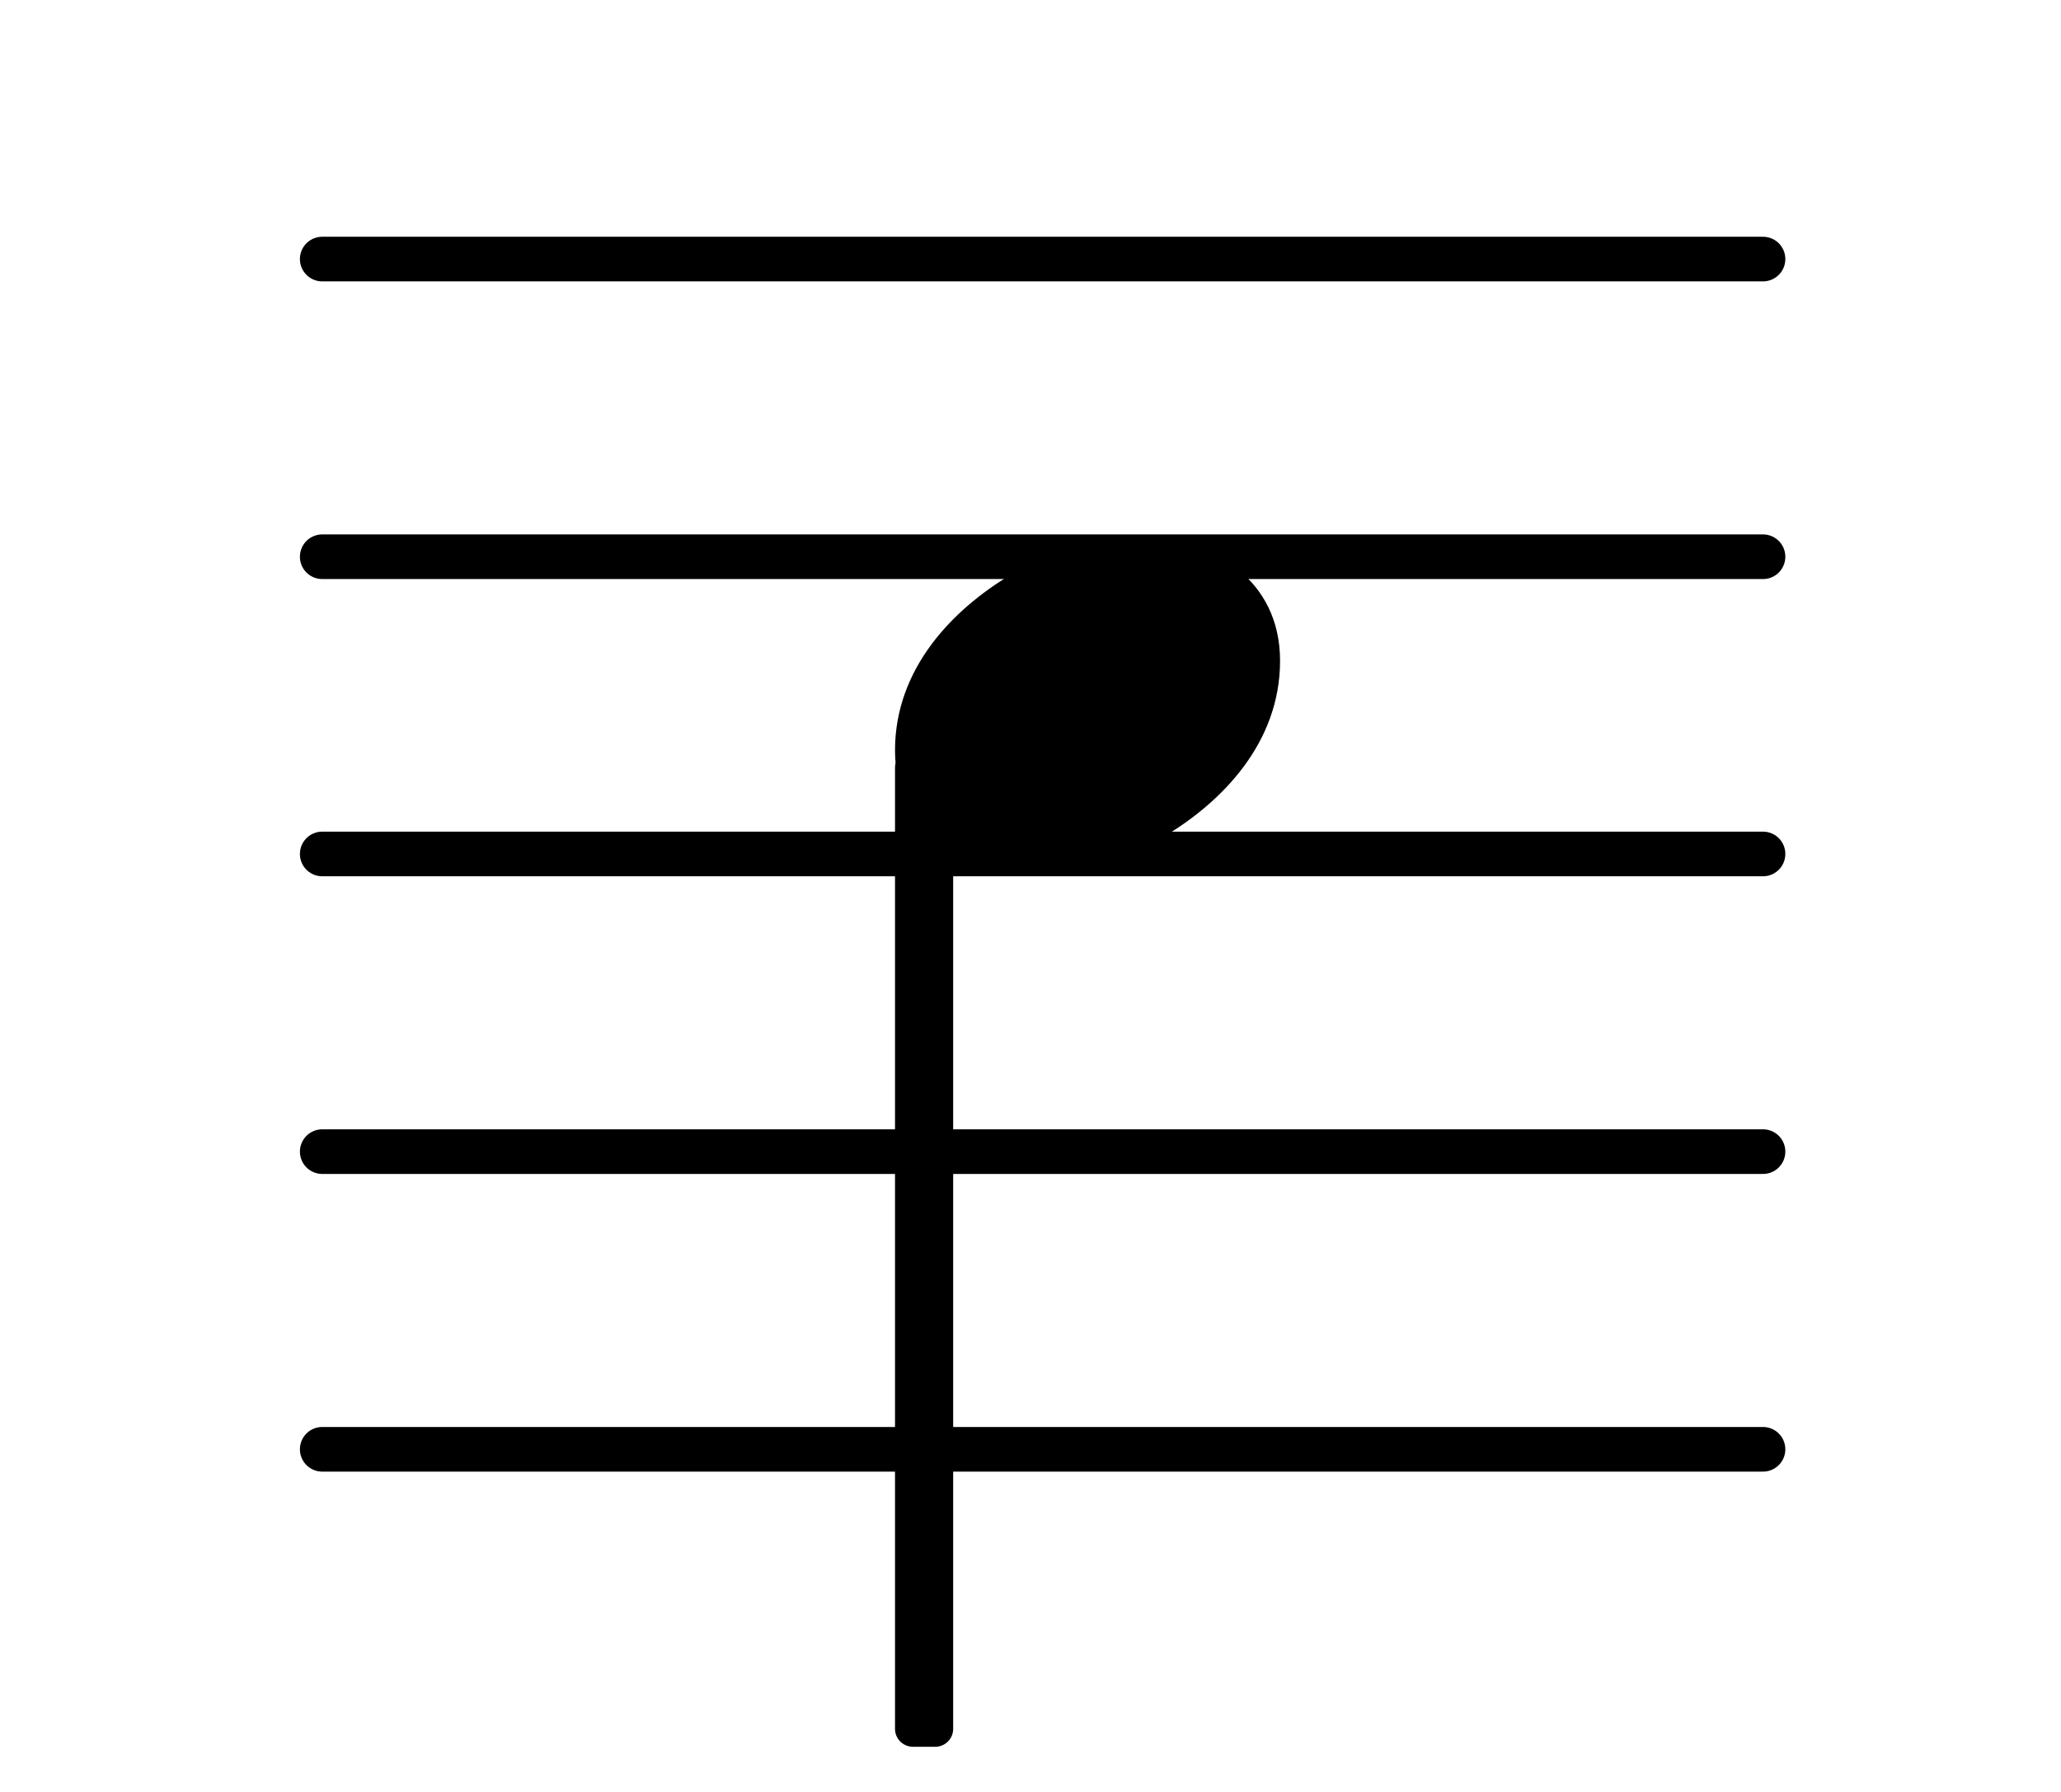 <?xml version="1.0" encoding="UTF-8"?>
<svg xmlns="http://www.w3.org/2000/svg" xmlns:xlink="http://www.w3.org/1999/xlink" width="23pt" height="20pt" viewBox="0 0 23 20" version="1.1">
<defs>
<g>
<symbol overflow="visible" id="glyph0-0">
<path style="stroke:none;" d="M 0.672 0 L 5.984 0 L 5.984 -7.078 L 0.672 -7.078 Z M 1.328 -0.672 L 1.328 -6.422 L 5.312 -6.422 L 5.312 -0.672 Z M 1.328 -0.672 "/>
</symbol>
<symbol overflow="visible" id="glyph0-1">
<path style="stroke:none;" d="M 2.703 -1.875 C 2.203 -1.875 1.719 -1.719 1.281 -1.453 C 0.656 -1.078 0 -0.422 0 0.5 C 0 1.406 0.75 1.875 1.578 1.875 C 2.078 1.875 2.578 1.719 3.016 1.453 C 3.641 1.078 4.297 0.422 4.297 -0.5 C 4.297 -1.406 3.547 -1.875 2.703 -1.875 Z M 2.703 -1.875 "/>
</symbol>
</g>
</defs>
<g id="surface176">
<path style="fill:none;stroke-width:0.1;stroke-linecap:round;stroke-linejoin:miter;stroke:rgb(0%,0%,0%);stroke-opacity:1;stroke-miterlimit:10;" d="M 5.741 -7.062 L 8.969 -7.062 " transform="matrix(4.981,0,0,-4.981,-25,-19)"/>
<path style="fill:none;stroke-width:0.1;stroke-linecap:round;stroke-linejoin:miter;stroke:rgb(0%,0%,0%);stroke-opacity:1;stroke-miterlimit:10;" d="M 5.741 -6.395 L 8.969 -6.395 " transform="matrix(4.981,0,0,-4.981,-25,-19)"/>
<path style="fill:none;stroke-width:0.1;stroke-linecap:round;stroke-linejoin:miter;stroke:rgb(0%,0%,0%);stroke-opacity:1;stroke-miterlimit:10;" d="M 5.741 -5.728 L 8.969 -5.728 " transform="matrix(4.981,0,0,-4.981,-25,-19)"/>
<path style="fill:none;stroke-width:0.1;stroke-linecap:round;stroke-linejoin:miter;stroke:rgb(0%,0%,0%);stroke-opacity:1;stroke-miterlimit:10;" d="M 5.741 -5.062 L 8.969 -5.062 " transform="matrix(4.981,0,0,-4.981,-25,-19)"/>
<path style="fill:none;stroke-width:0.1;stroke-linecap:round;stroke-linejoin:miter;stroke:rgb(0%,0%,0%);stroke-opacity:1;stroke-miterlimit:10;" d="M 5.741 -4.395 L 8.969 -4.395 " transform="matrix(4.981,0,0,-4.981,-25,-19)"/>
<path style=" stroke:none;fill-rule:nonzero;fill:rgb(0%,0%,0%);fill-opacity:1;" d="M 10.438 19.496 C 10.547 19.496 10.637 19.406 10.637 19.297 L 10.637 8.57 C 10.637 8.461 10.547 8.371 10.438 8.371 L 10.188 8.371 C 10.078 8.371 9.988 8.461 9.988 8.57 L 9.988 19.297 C 9.988 19.406 10.078 19.496 10.188 19.496 Z M 10.438 19.496 "/>
<g style="fill:rgb(0%,0%,0%);fill-opacity:1;">
  <use xlink:href="#glyph0-1" x="9.988" y="7.875"/>
</g>
</g>
</svg>
